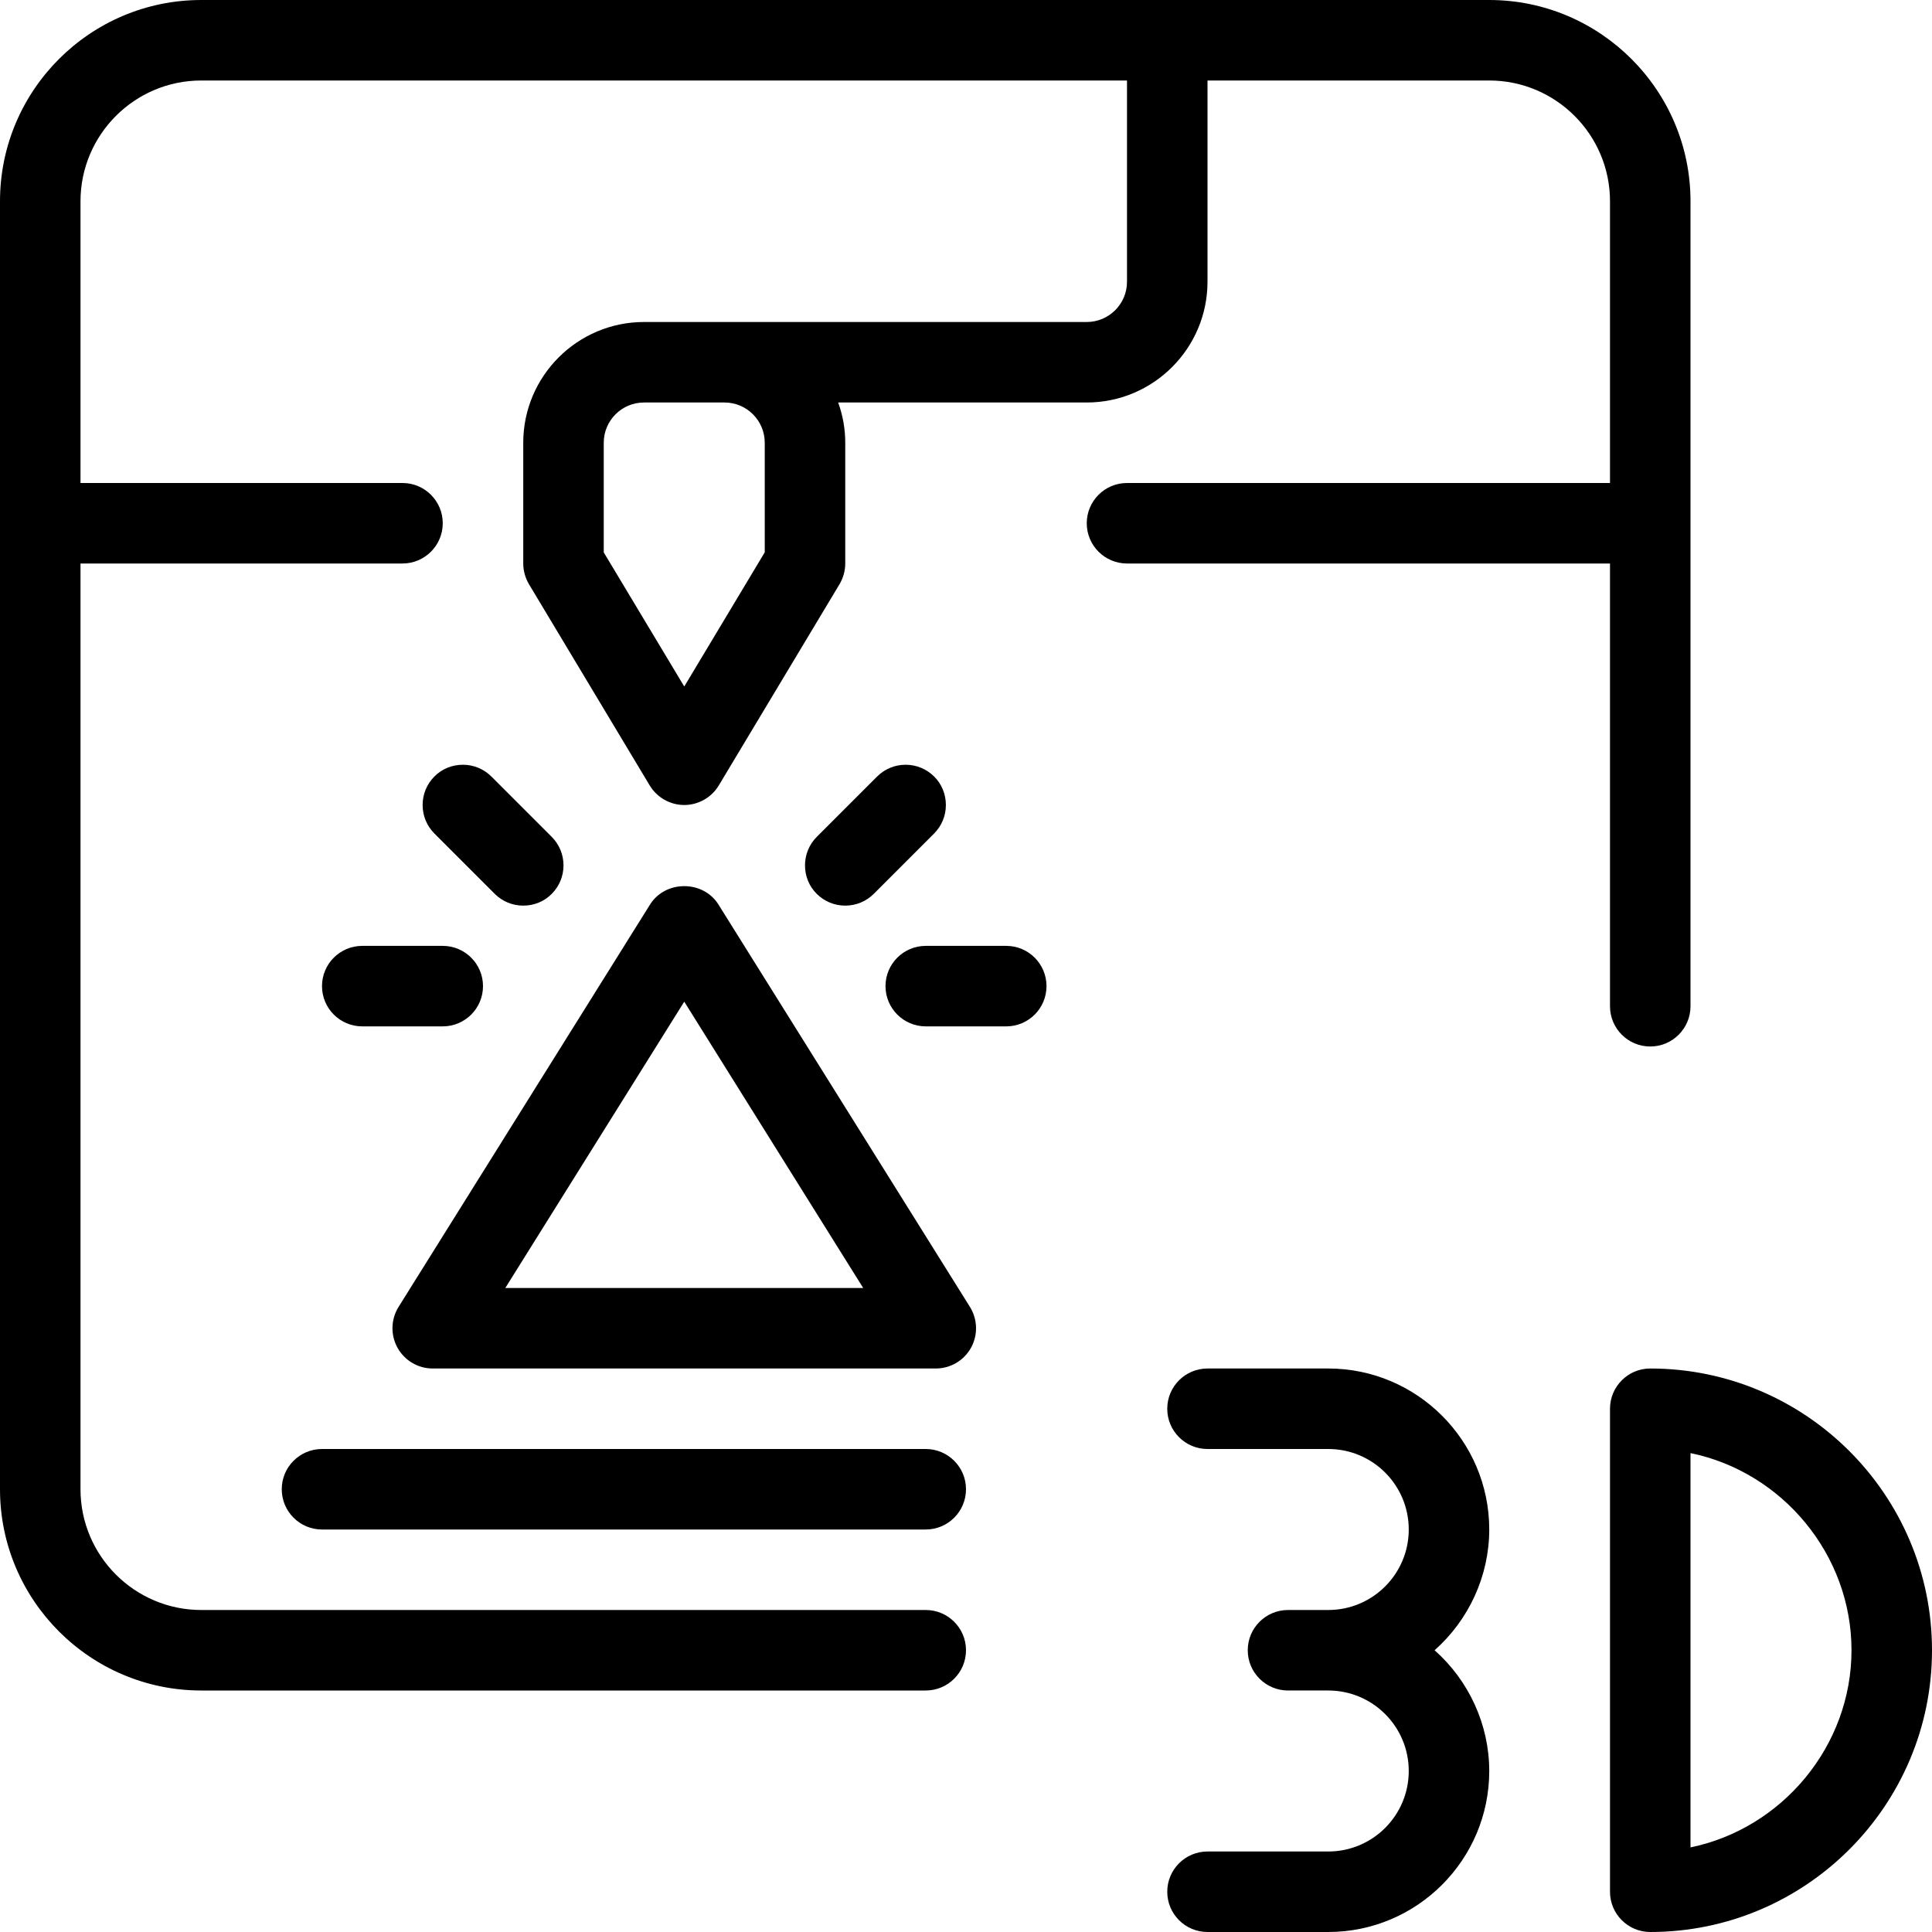 <?xml version="1.0" encoding="utf-8"?>
<!-- Generator: Adobe Illustrator 22.1.0, SVG Export Plug-In . SVG Version: 6.00 Build 0)  -->
<svg version="1.1" id="Layer_1" xmlns="http://www.w3.org/2000/svg" xmlns:xlink="http://www.w3.org/1999/xlink" x="0px" y="0px"
	 viewBox="0 0 24 24" style="enable-background:new 0 0 24 24;" xml:space="preserve">
<g>
	<title>3d-print-triangle-1</title>
	<path d="M2.5,21C1.121,21,0,19.878,0,18.5v-16C0,1.121,1.121,0,2.5,0h16C19.878,0,21,1.121,21,2.5v10c0,0.276-0.224,0.5-0.5,0.5
		S20,12.776,20,12.5V7h-6c-0.276,0-0.5-0.224-0.5-0.5S13.724,6,14,6h6V2.5C20,1.673,19.327,1,18.5,1H15v2.5
		C15,4.327,14.327,5,13.5,5h-3.088C10.47,5.16,10.5,5.328,10.5,5.5V7c0,0.09-0.025,0.179-0.071,0.257l-1.5,2.5
		C8.839,9.907,8.675,10,8.5,10S8.161,9.907,8.071,9.757l-1.5-2.5C6.525,7.179,6.5,7.09,6.5,7V5.5C6.5,4.673,7.173,4,8,4h5.5
		C13.776,4,14,3.776,14,3.5V1H2.5C1.673,1,1,1.673,1,2.5V6h4c0.276,0,0.5,0.224,0.5,0.5S5.276,7,5,7H1v11.5
		C1,19.327,1.673,20,2.5,20h9c0.276,0,0.5,0.224,0.5,0.5S11.776,21,11.5,21H2.5z M8.5,8.528l1-1.667V5.5C9.5,5.224,9.276,5,9,5H8
		C7.724,5,7.5,5.224,7.5,5.5v1.362L8.5,8.528z"/>
	<path d="M6.5,11.25c-0.134,0-0.259-0.052-0.354-0.146l-0.75-0.75C5.302,10.259,5.25,10.134,5.25,10s0.052-0.259,0.146-0.354
		S5.616,9.5,5.75,9.5s0.259,0.052,0.354,0.146l0.75,0.75C6.948,10.491,7,10.616,7,10.75s-0.052,0.259-0.146,0.354
		S6.634,11.25,6.5,11.25z"/>
	<path d="M4.5,12.75c-0.276,0-0.5-0.224-0.5-0.5c0-0.276,0.224-0.5,0.5-0.5h1c0.276,0,0.5,0.224,0.5,0.5c0,0.276-0.224,0.5-0.5,0.5
		H4.5z"/>
	<path d="M10.5,11.25c-0.134,0-0.259-0.052-0.354-0.146S10,10.884,10,10.75s0.052-0.259,0.146-0.354l0.75-0.75
		C10.991,9.552,11.116,9.5,11.25,9.5s0.259,0.052,0.354,0.146S11.75,9.866,11.75,10s-0.052,0.259-0.146,0.354l-0.75,0.75
		C10.759,11.198,10.634,11.25,10.5,11.25z"/>
	<path d="M11.5,12.75c-0.276,0-0.5-0.224-0.5-0.5c0-0.276,0.224-0.5,0.5-0.5h1c0.276,0,0.5,0.224,0.5,0.5c0,0.276-0.224,0.5-0.5,0.5
		H11.5z"/>
	<path d="M5.375,17c-0.182,0-0.349-0.099-0.437-0.258c-0.088-0.158-0.083-0.353,0.013-0.507l3.125-5
		c0.089-0.142,0.248-0.227,0.424-0.227s0.335,0.085,0.424,0.227l3.125,5c0.096,0.155,0.101,0.349,0.013,0.508
		C11.974,16.901,11.807,17,11.625,17H5.375z M10.723,16L8.5,12.443L6.277,16H10.723z"/>
	<path d="M4,19c-0.276,0-0.5-0.224-0.5-0.5S3.724,18,4,18h7.5c0.276,0,0.5,0.224,0.5,0.5S11.776,19,11.5,19H4z"/>
	<path d="M20.5,24c-0.276,0-0.5-0.224-0.5-0.5v-6c0-0.276,0.224-0.5,0.5-0.5c1.93,0,3.5,1.57,3.5,3.5S22.43,24,20.5,24z M21,22.949
		c1.141-0.235,2-1.261,2-2.449s-0.859-2.215-2-2.449V22.949z"/>
	<path d="M15,24c-0.276,0-0.5-0.224-0.5-0.5S14.724,23,15,23h1.5c0.552,0,1-0.448,1-1s-0.448-1-1-1H16c-0.276,0-0.5-0.224-0.5-0.5
		S15.724,20,16,20h0.5c0.552,0,1-0.448,1-1s-0.448-1-1-1H15c-0.276,0-0.5-0.224-0.5-0.5S14.724,17,15,17h1.5c1.103,0,2,0.897,2,2
		c0,0.575-0.253,1.123-0.679,1.5c0.426,0.377,0.679,0.925,0.679,1.5c0,1.103-0.897,2-2,2H15z"/>
</g>
</svg>
